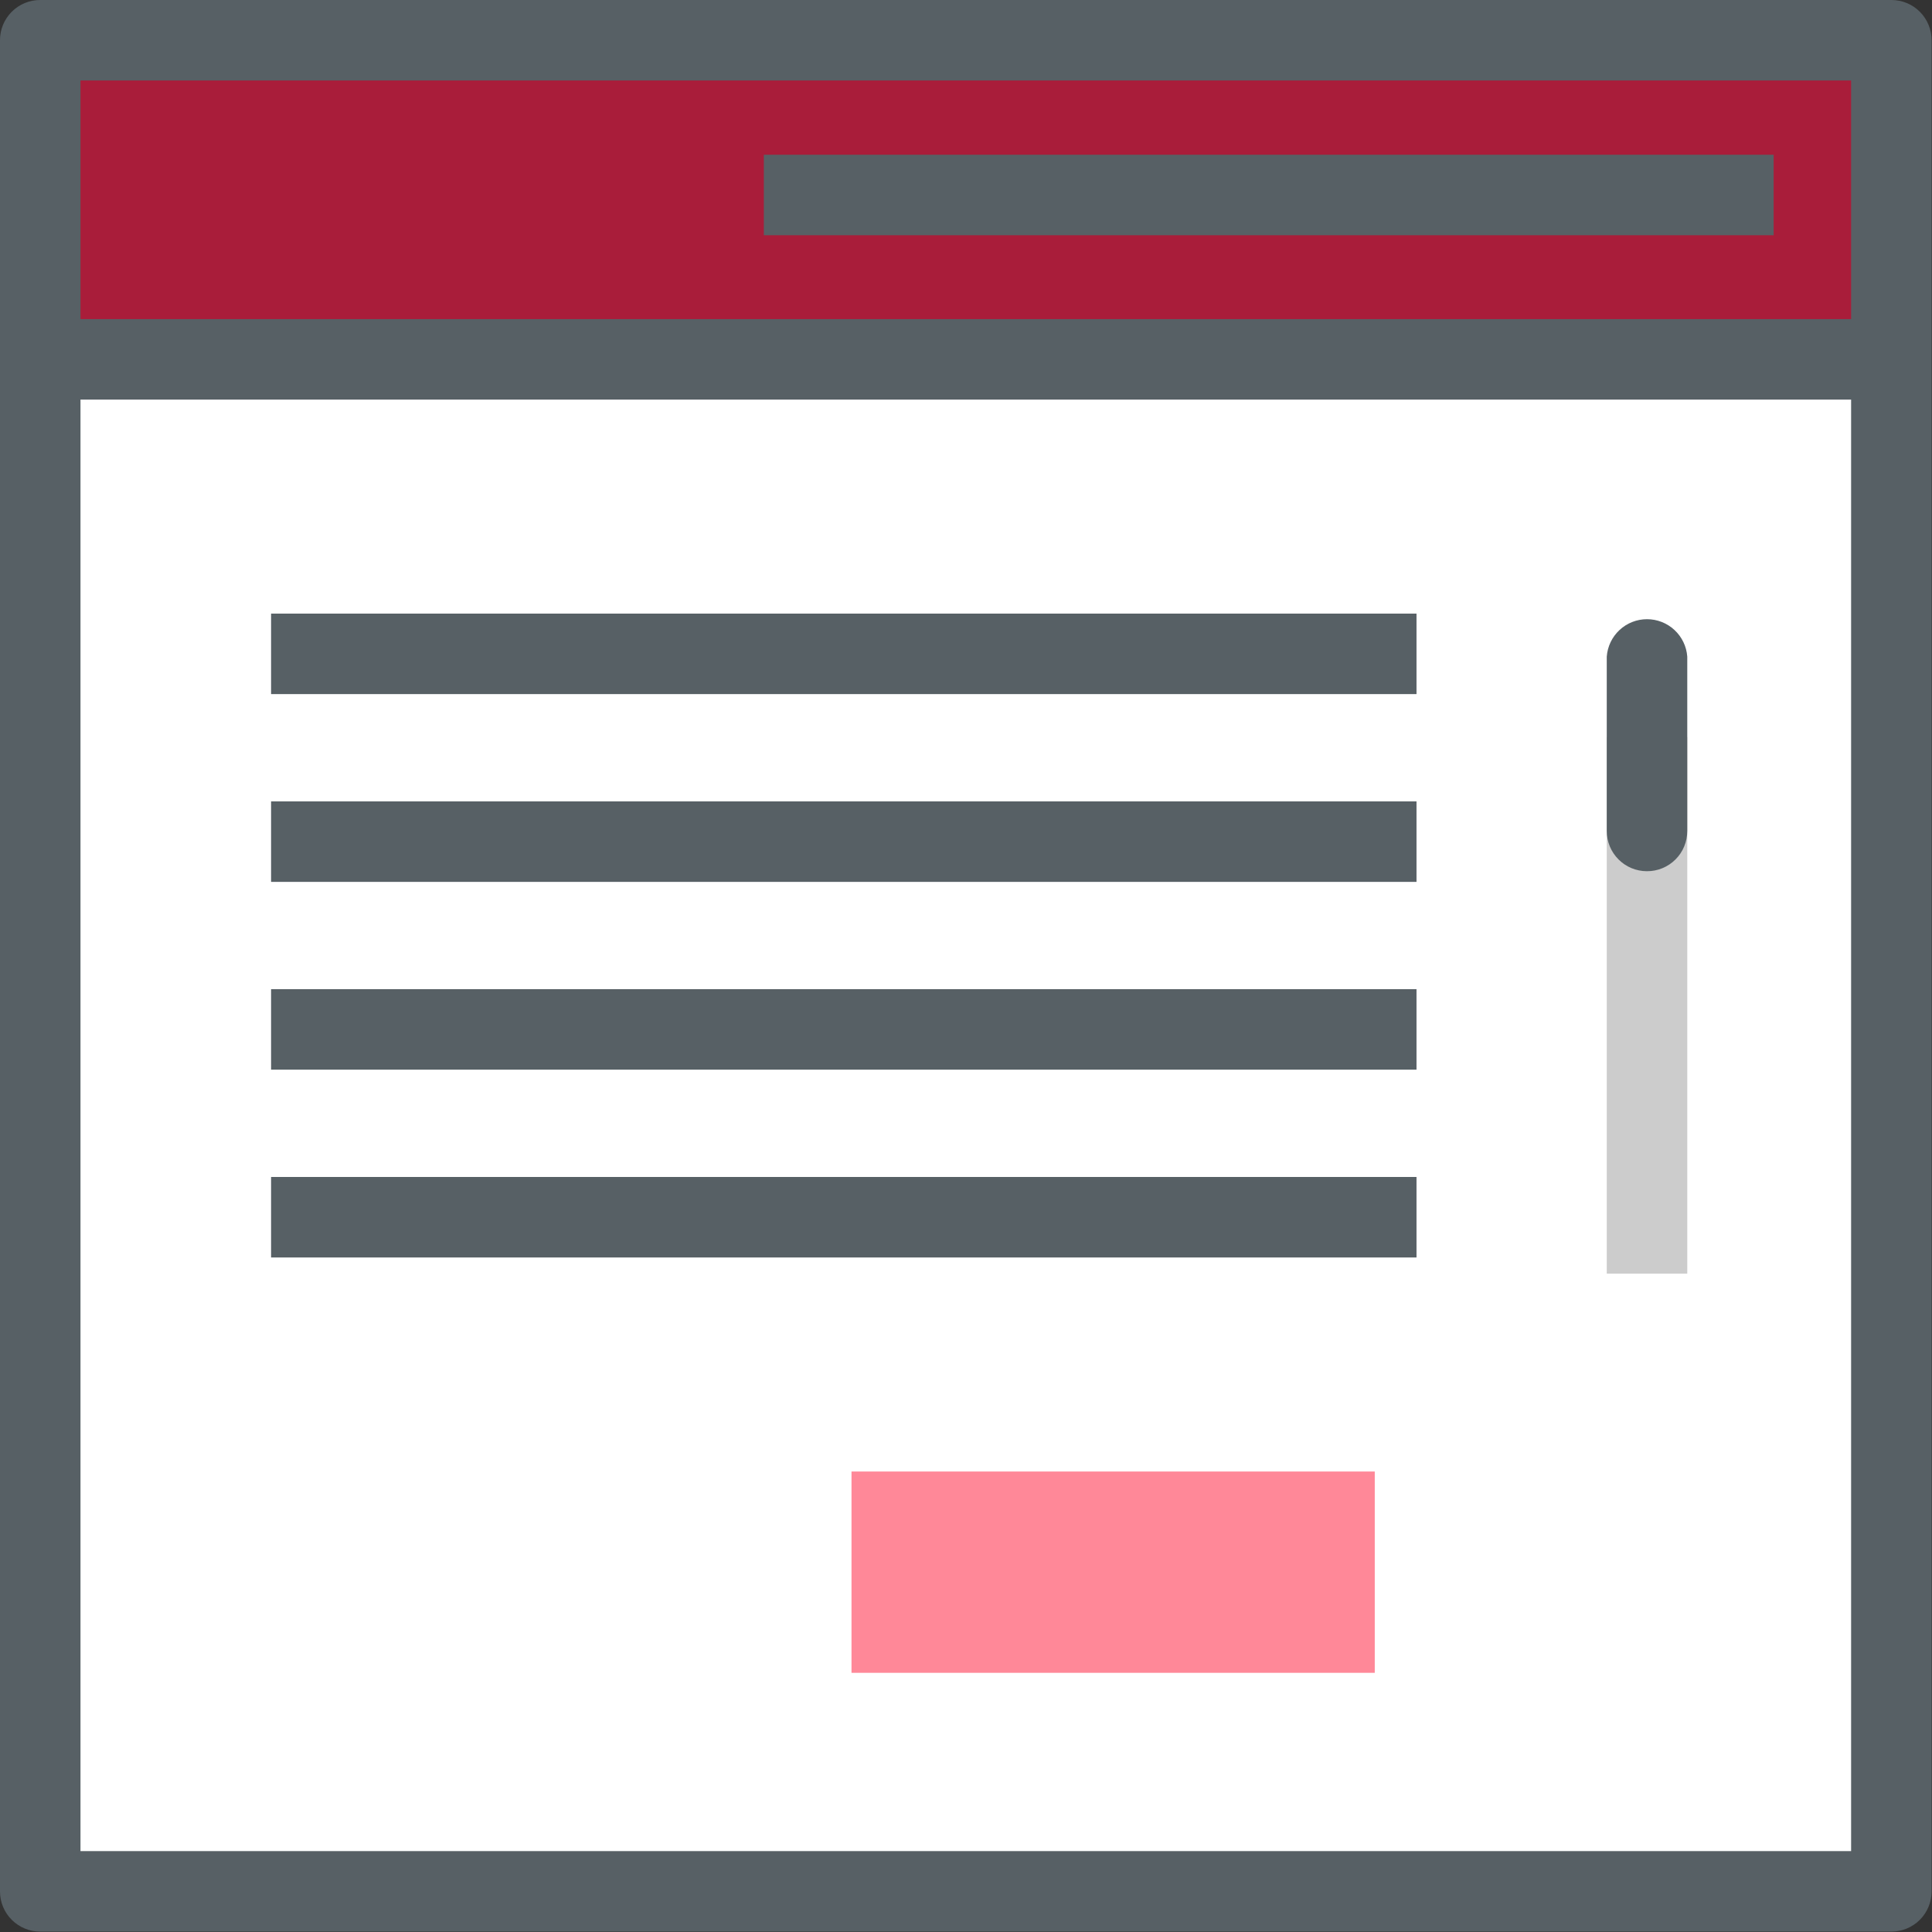 <svg width="61" height="61" viewBox="0 0 61 61" fill="none" xmlns="http://www.w3.org/2000/svg">
<rect x="0" y="0" width="61" height="61" fill="#333333" stroke="none"/>
<path d="M11.937 53.44C14.04 53.44 15.745 51.735 15.745 49.632C15.745 47.529 14.04 45.824 11.937 45.824C9.834 45.824 8.129 47.529 8.129 49.632C8.129 51.735 9.834 53.44 11.937 53.44Z" fill="#94D5D2"/>
<path d="M0.844 1.357H59.29V59.803H0.844V1.357Z" fill="white"/>
<path d="M2.791 2.52H59.714V11.073H2.791V2.52Z" fill="#A91D3A" stroke="#A91D3A" stroke-width="1.523"/>
<path d="M26.885 46.461H43.406V52.817H26.885V46.461Z" fill="#FF8898"/>
<path d="M59.72 60.987H1.274C1.107 60.988 0.941 60.956 0.787 60.892C0.632 60.829 0.492 60.736 0.374 60.618C0.255 60.501 0.161 60.361 0.097 60.206C0.033 60.052 1.58302e-05 59.887 1.82178e-05 59.72V1.274C-0.001 1.106 0.031 0.94 0.095 0.785C0.159 0.63 0.253 0.49 0.371 0.371C0.49 0.253 0.63 0.159 0.785 0.095C0.94 0.031 1.106 -0.001 1.274 1.82178e-05H59.72C59.887 1.58302e-05 60.052 0.033 60.206 0.097C60.361 0.161 60.501 0.255 60.618 0.374C60.736 0.492 60.829 0.632 60.892 0.787C60.956 0.941 60.988 1.107 60.987 1.274V59.72C60.987 60.056 60.853 60.378 60.616 60.616C60.378 60.853 60.056 60.987 59.72 60.987ZM2.541 58.446H58.446V2.541H2.541V58.446Z" fill="#576065"/>
<path d="M58.71 12.617H2.277C1.956 12.594 1.656 12.45 1.437 12.214C1.217 11.979 1.096 11.669 1.096 11.347C1.096 11.025 1.217 10.715 1.437 10.48C1.656 10.244 1.956 10.1 2.277 10.076H58.71C58.885 10.064 59.06 10.087 59.225 10.145C59.391 10.203 59.542 10.295 59.67 10.414C59.799 10.533 59.901 10.678 59.971 10.838C60.041 10.999 60.077 11.172 60.077 11.347C60.077 11.522 60.041 11.695 59.971 11.856C59.901 12.016 59.799 12.161 59.67 12.28C59.542 12.399 59.391 12.491 59.225 12.549C59.06 12.607 58.885 12.63 58.71 12.617Z" fill="#576065"/>
<path d="M24.117 4.886H56V7.427H24.117V4.886Z" fill="#576065"/>
<path d="M8.559 19.374H44.724V21.915H8.559V19.374Z" fill="#576065"/>
<path d="M8.559 25.303H44.724V27.844H8.559V25.303Z" fill="#576065"/>
<path d="M8.559 31.232H44.724V33.773H8.559V31.232Z" fill="#576065"/>
<path d="M8.559 37.161H44.724V39.703H8.559V37.161Z" fill="#576065"/>
<path d="M50.731 23.272H53.273V40.213H50.731V23.272Z" fill="#CCCCCC"/>
<path d="M51.999 27.507C51.663 27.507 51.34 27.374 51.103 27.136C50.865 26.898 50.731 26.576 50.731 26.24V20.731C50.755 20.41 50.899 20.11 51.135 19.891C51.37 19.672 51.68 19.55 52.002 19.55C52.324 19.55 52.634 19.672 52.869 19.891C53.105 20.11 53.249 20.41 53.273 20.731V26.233C53.273 26.401 53.241 26.567 53.177 26.722C53.114 26.877 53.02 27.018 52.901 27.136C52.783 27.255 52.642 27.348 52.487 27.412C52.332 27.476 52.166 27.508 51.999 27.507Z" fill="#576065"/>
</svg>
